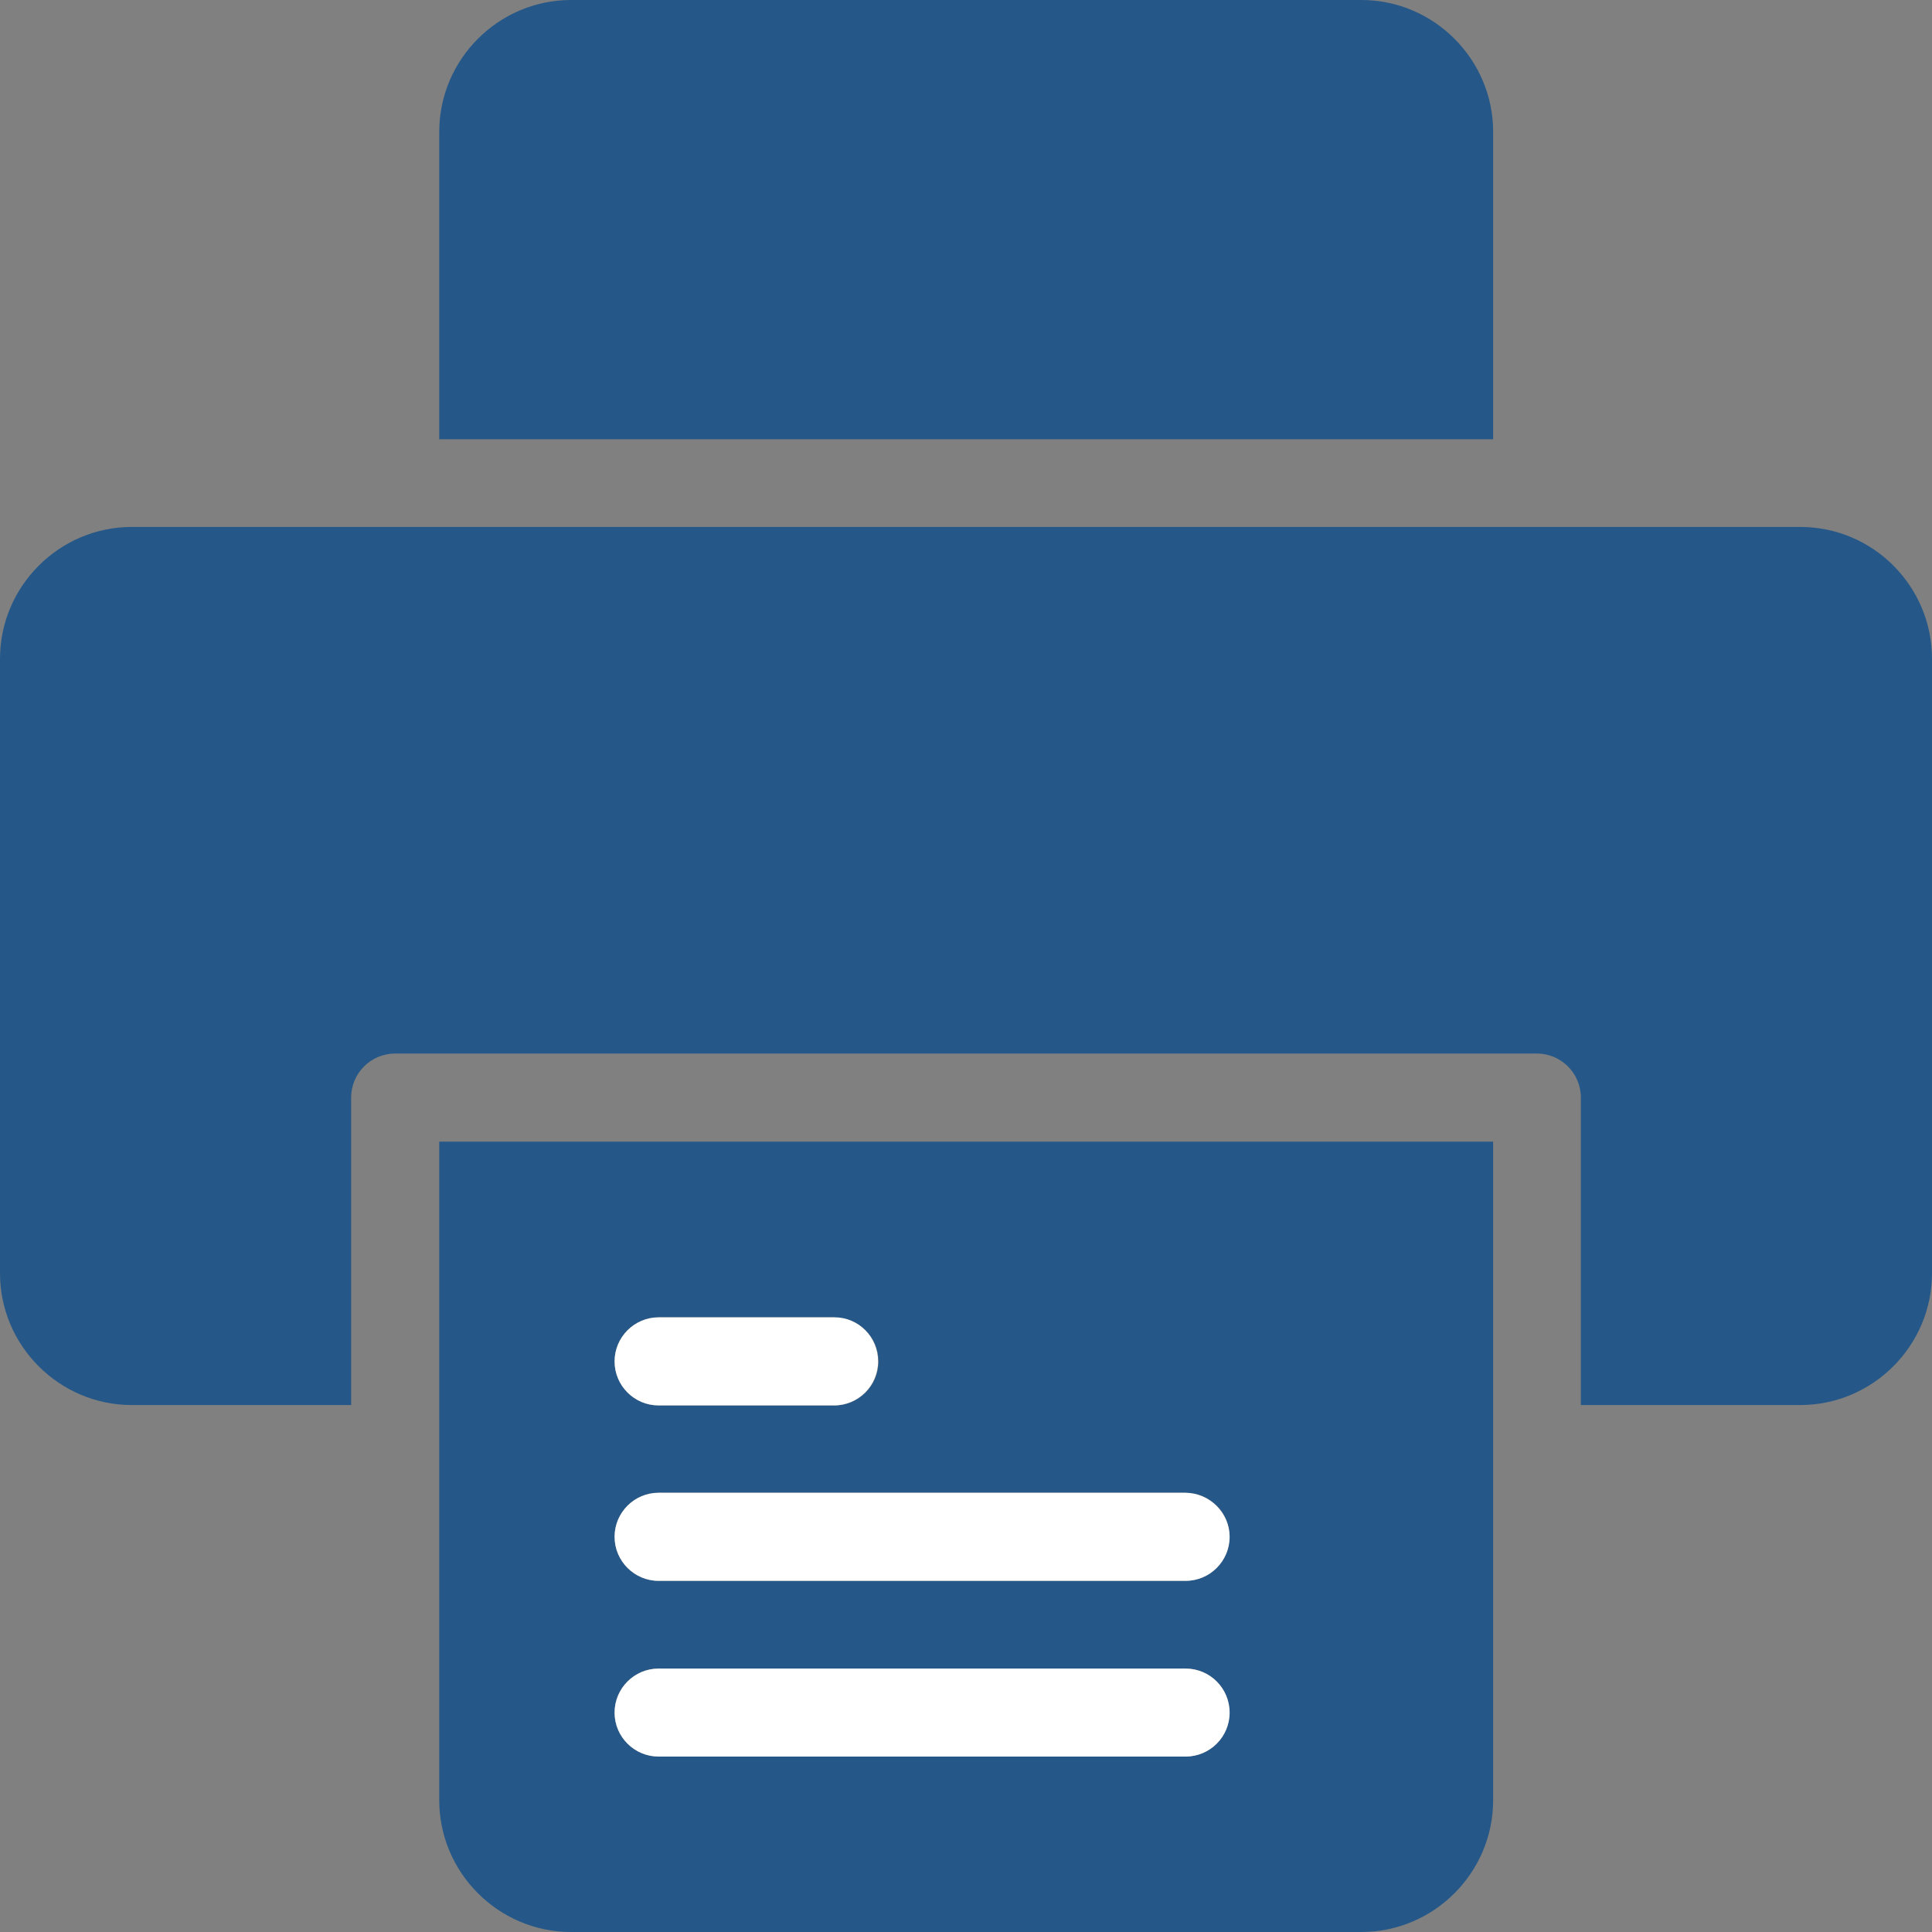 <svg width="20" height="20" viewBox="0 0 20 20" fill="none" xmlns="http://www.w3.org/2000/svg">
<rect x="0" y="0" width="20" height="20" fill="#808080" stroke="none"/>
<path d="M15.457 1.364V4.547H4.547V1.364C4.547 0.614 5.161 0 5.911 0H14.093C14.843 0 15.457 0.614 15.457 1.364Z" fill="#255888"/>
<path d="M4.547 11.818V18.636C4.547 19.386 5.161 20 5.911 20H14.093C14.843 20 15.457 19.386 15.457 18.636V11.818H4.547ZM6.818 13.637H8.638C8.89 13.637 9.094 13.842 9.094 14.093C9.094 14.345 8.89 14.549 8.638 14.549H6.818C6.567 14.549 6.362 14.345 6.362 14.093C6.362 13.842 6.567 13.637 6.818 13.637ZM12.273 18.184H6.818C6.567 18.184 6.362 17.98 6.362 17.728C6.362 17.477 6.567 17.272 6.818 17.272H12.273C12.525 17.272 12.729 17.477 12.729 17.728C12.729 17.98 12.525 18.184 12.273 18.184ZM12.273 16.365H6.818C6.567 16.365 6.362 16.16 6.362 15.909C6.362 15.657 6.567 15.453 6.818 15.453H12.273C12.525 15.453 12.729 15.657 12.729 15.909C12.729 16.16 12.525 16.365 12.273 16.365Z" fill="#255888"/>
<path d="M12.729 17.729C12.729 17.98 12.525 18.184 12.273 18.184H6.818C6.567 18.184 6.362 17.98 6.362 17.729C6.362 17.477 6.567 17.273 6.818 17.273H12.273C12.525 17.273 12.729 17.477 12.729 17.729Z" fill="white"/>
<path d="M12.729 15.909C12.729 16.16 12.525 16.365 12.273 16.365H6.818C6.567 16.365 6.362 16.16 6.362 15.909C6.362 15.657 6.567 15.453 6.818 15.453H12.273C12.525 15.457 12.729 15.662 12.729 15.909Z" fill="white"/>
<path d="M9.09 14.093C9.09 14.345 8.885 14.549 8.634 14.549H6.818C6.567 14.549 6.362 14.345 6.362 14.093C6.362 13.842 6.567 13.637 6.818 13.637H8.638C8.889 13.637 9.09 13.842 9.09 14.093Z" fill="white"/>
<path d="M20 6.819V13.181C20 13.931 19.386 14.545 18.636 14.545H16.365V11.362C16.365 11.11 16.16 10.906 15.909 10.906H4.091C3.84 10.906 3.635 11.11 3.635 11.362V14.545H1.364C0.614 14.545 0 13.931 0 13.181V6.819C0 6.069 0.614 5.455 1.364 5.455H18.636C19.391 5.455 20 6.069 20 6.819Z" fill="#255888"/>
</svg>

